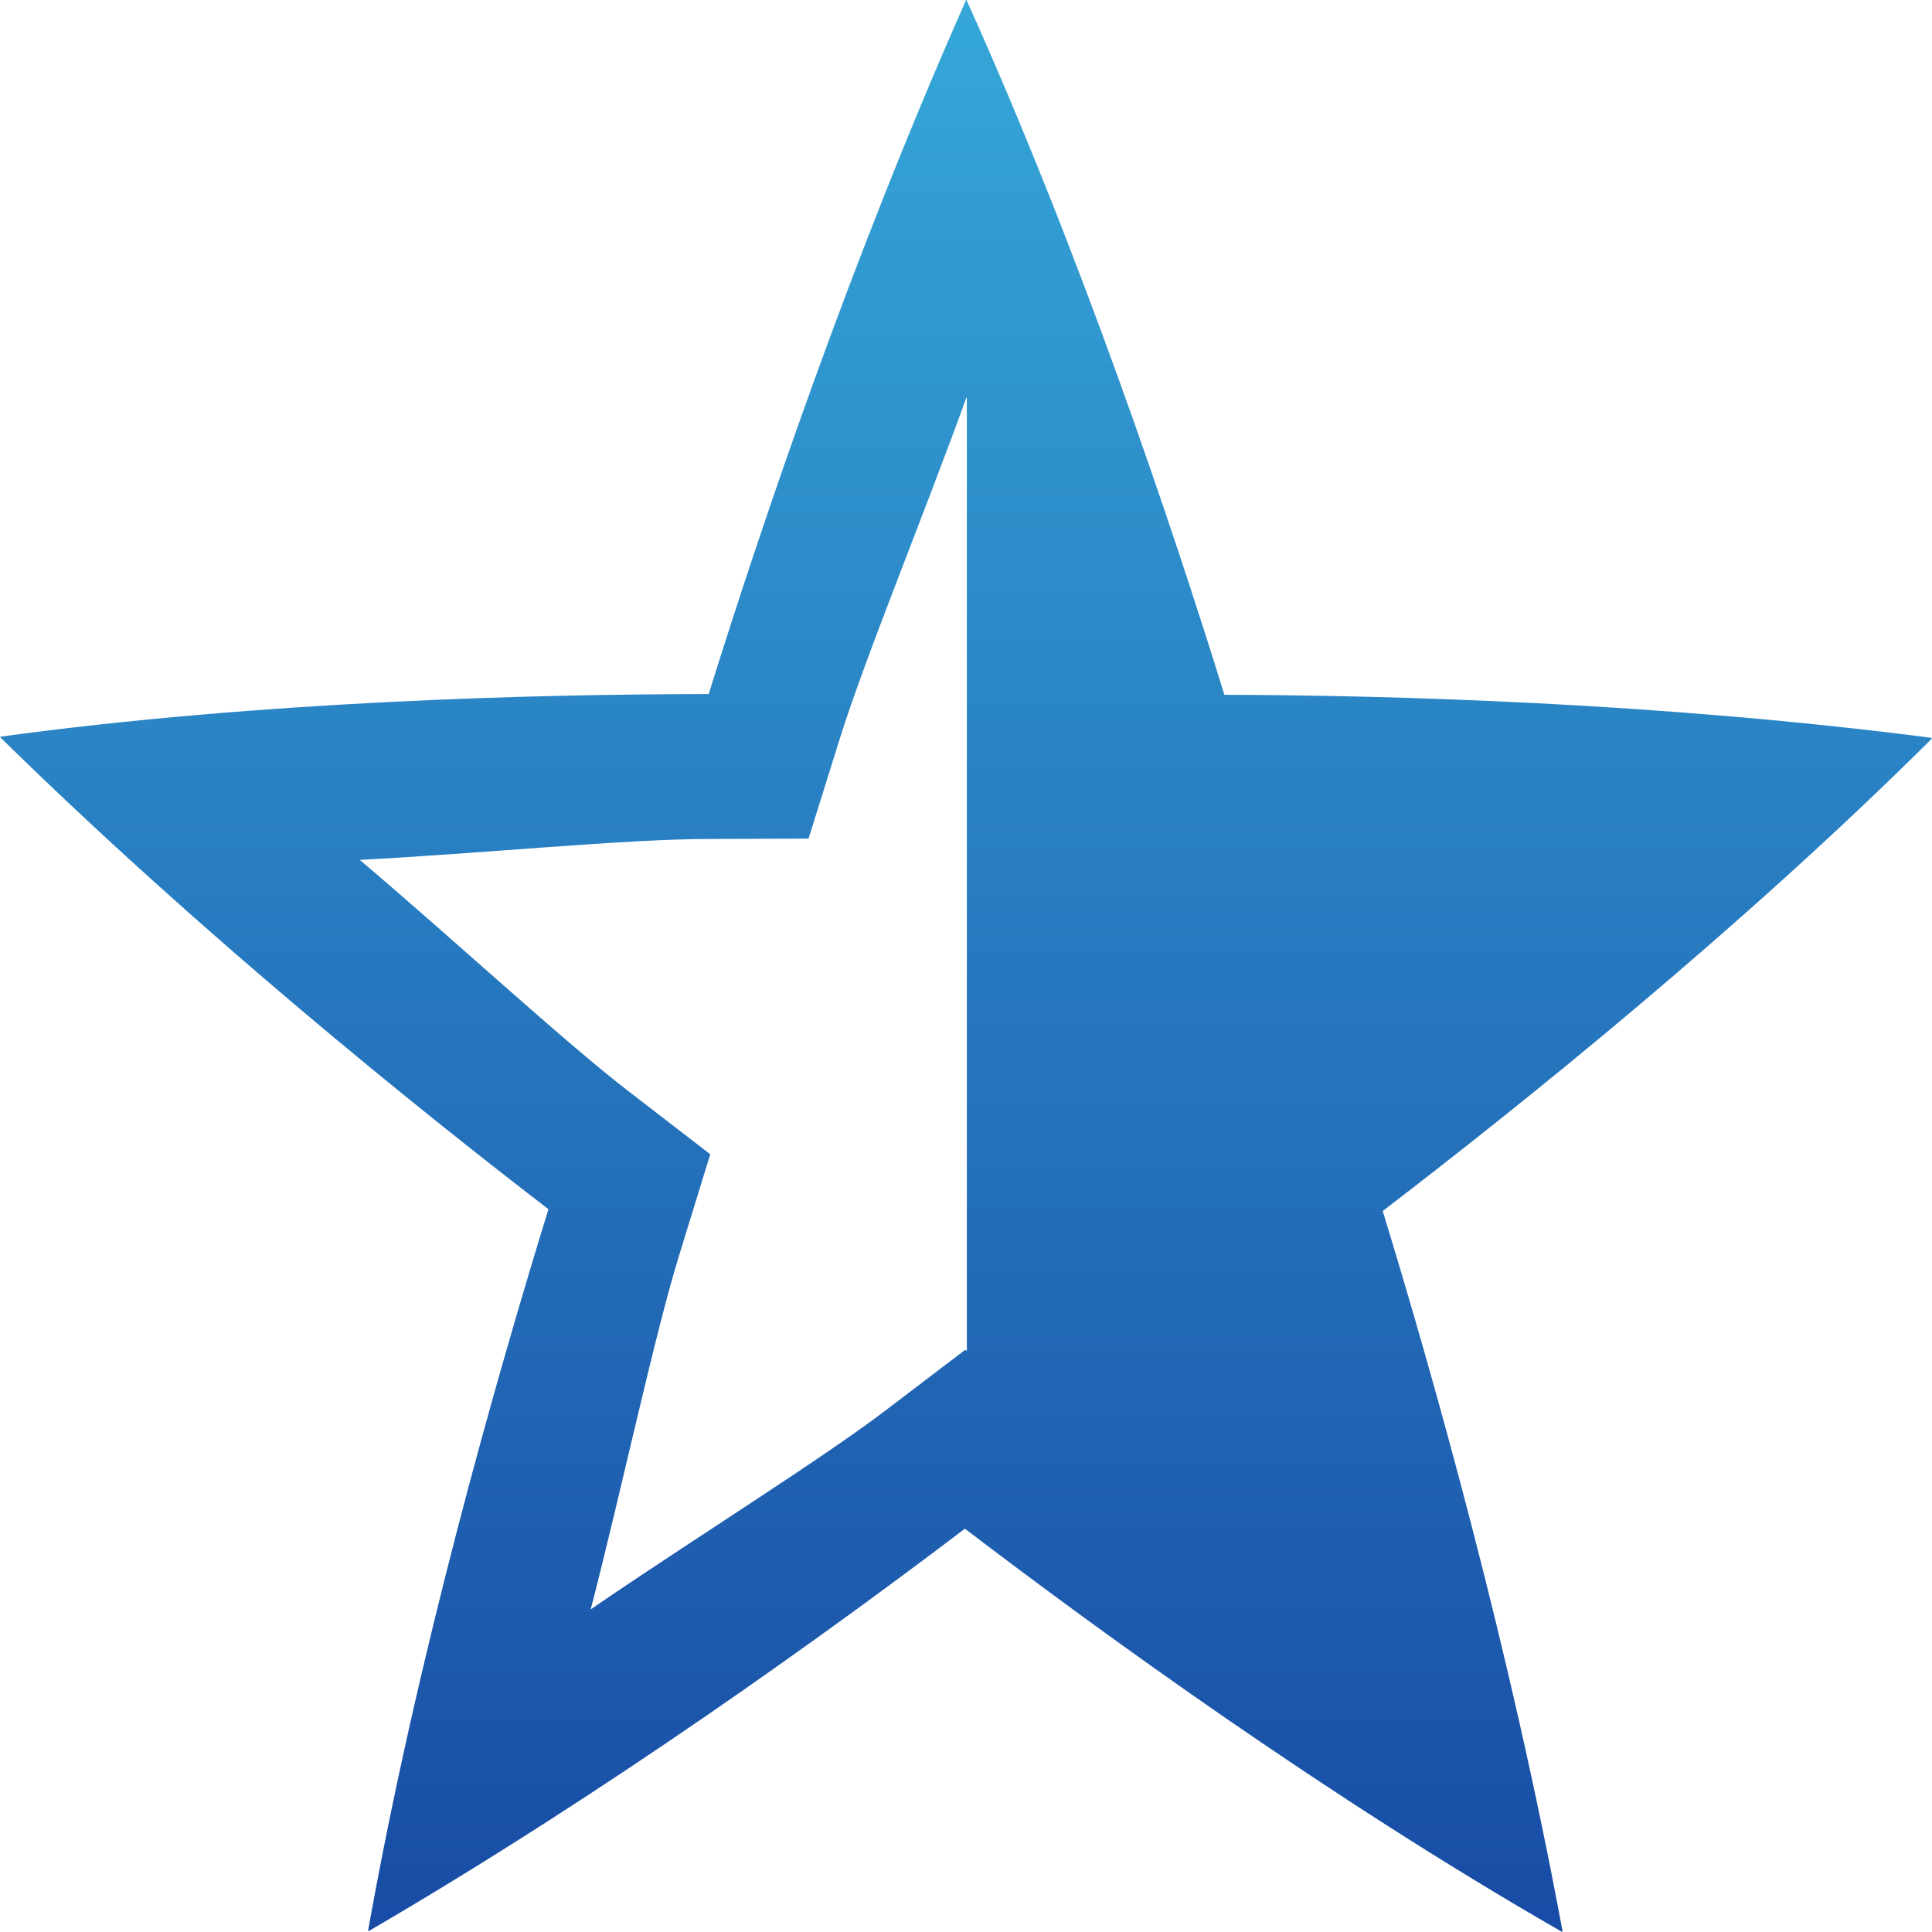 <svg xmlns="http://www.w3.org/2000/svg" width="16" height="16" version="1.1">
 <defs>
   <style id="current-color-scheme" type="text/css">
   .ColorScheme-Text { color: #e8e8e8; } .ColorScheme-Highlight { color:#5294e2; }
  </style>
  <linearGradient id="arrongin" x1="0%" x2="0%" y1="0%" y2="100%">
   <stop offset="0%" style="stop-color:#dd9b44; stop-opacity:1"/>
   <stop offset="100%" style="stop-color:#ad6c16; stop-opacity:1"/>
  </linearGradient>
  <linearGradient id="aurora" x1="0%" x2="0%" y1="0%" y2="100%">
   <stop offset="0%" style="stop-color:#09D4DF; stop-opacity:1"/>
   <stop offset="100%" style="stop-color:#9269F4; stop-opacity:1"/>
  </linearGradient>
  <linearGradient id="cyberneon" x1="0%" x2="0%" y1="0%" y2="100%">
    <stop offset="0" style="stop-color:#0abdc6; stop-opacity:1"/>
    <stop offset="1" style="stop-color:#ea00d9; stop-opacity:1"/>
  </linearGradient>
  <linearGradient id="fitdance" x1="0%" x2="0%" y1="0%" y2="100%">
   <stop offset="0%" style="stop-color:#1AD6AB; stop-opacity:1"/>
   <stop offset="100%" style="stop-color:#329DB6; stop-opacity:1"/>
  </linearGradient>
  <linearGradient id="oomox" x1="0%" x2="0%" y1="0%" y2="100%">
   <stop offset="0%" style="stop-color:#35a7d8; stop-opacity:1"/>
   <stop offset="100%" style="stop-color:#184ba5; stop-opacity:1"/>
  </linearGradient>
  <linearGradient id="rainblue" x1="0%" x2="0%" y1="0%" y2="100%">
   <stop offset="0%" style="stop-color:#00F260; stop-opacity:1"/>
   <stop offset="100%" style="stop-color:#0575E6; stop-opacity:1"/>
  </linearGradient>
  <linearGradient id="sunrise" x1="0%" x2="0%" y1="0%" y2="100%">
   <stop offset="0%" style="stop-color: #FF8501; stop-opacity:1"/>
   <stop offset="100%" style="stop-color: #FFCB01; stop-opacity:1"/>
  </linearGradient>
  <linearGradient id="telinkrin" x1="0%" x2="0%" y1="0%" y2="100%">
   <stop offset="0%" style="stop-color: #b2ced6; stop-opacity:1"/>
   <stop offset="100%" style="stop-color: #6da5b7; stop-opacity:1"/>
  </linearGradient>
  <linearGradient id="60spsycho" x1="0%" x2="0%" y1="0%" y2="100%">
   <stop offset="0%" style="stop-color: #df5940; stop-opacity:1"/>
   <stop offset="25%" style="stop-color: #d8d15f; stop-opacity:1"/>
   <stop offset="50%" style="stop-color: #e9882a; stop-opacity:1"/>
   <stop offset="100%" style="stop-color: #279362; stop-opacity:1"/>
  </linearGradient>
  <linearGradient id="90ssummer" x1="0%" x2="0%" y1="0%" y2="100%">
   <stop offset="0%" style="stop-color: #f618c7; stop-opacity:1"/>
   <stop offset="20%" style="stop-color: #94ffab; stop-opacity:1"/>
   <stop offset="50%" style="stop-color: #fbfd54; stop-opacity:1"/>
   <stop offset="100%" style="stop-color: #0f83ae; stop-opacity:1"/>
  </linearGradient>
 </defs>
 <path fill="url(#oomox)" class="ColorScheme-Text" d="m 8.003,1.8397e-4 -0.002,0.002 -0.002,0.002 C 7.036,2.177 6.292,4.391 5.869,5.748 4.478,5.749 2.185,5.803 9.9e-4,6.101 l 0.002,0.002 v 0.002 l 0.002,0.002 v 0.002 C 1.673,7.745 3.446,9.172 4.542,10.014 4.113,11.405 3.454,13.714 3.048,15.991 h 0.002 0.002 0.002 0.002 C 5.05,14.828 6.89,13.496 7.991,12.66 9.117,13.519 11.004,14.891 12.938,16 v -0.002 -0.002 -0.002 l 0.002,-0.002 c -0.436,-2.352 -1.073,-4.604 -1.489,-5.963 1.125,-0.861 2.948,-2.321 4.548,-3.912 l -0.002,-0.003 h -0.002 l -0.002,-0.002 v -0.002 C 13.73,5.817 11.498,5.758 10.14,5.754 9.709,4.364 8.948,2.091 8.004,0 Z m 0.002,3.291 c 8.2e-4,0.002 10e-4,0.005 0.002,0.007 v 7.89 l -0.013,-0.01 -0.669,0.509 c -0.544,0.413 -1.594,1.065 -2.433,1.641 0.265,-1.025 0.523,-2.255 0.736,-2.944 L 5.882,9.559 5.215,9.045 C 4.673,8.629 3.759,7.781 2.979,7.121 3.989,7.069 5.182,6.948 5.871,6.948 L 6.696,6.945 6.954,6.12 C 7.163,5.45 7.648,4.275 8.004,3.291 Z"/>
</svg>
